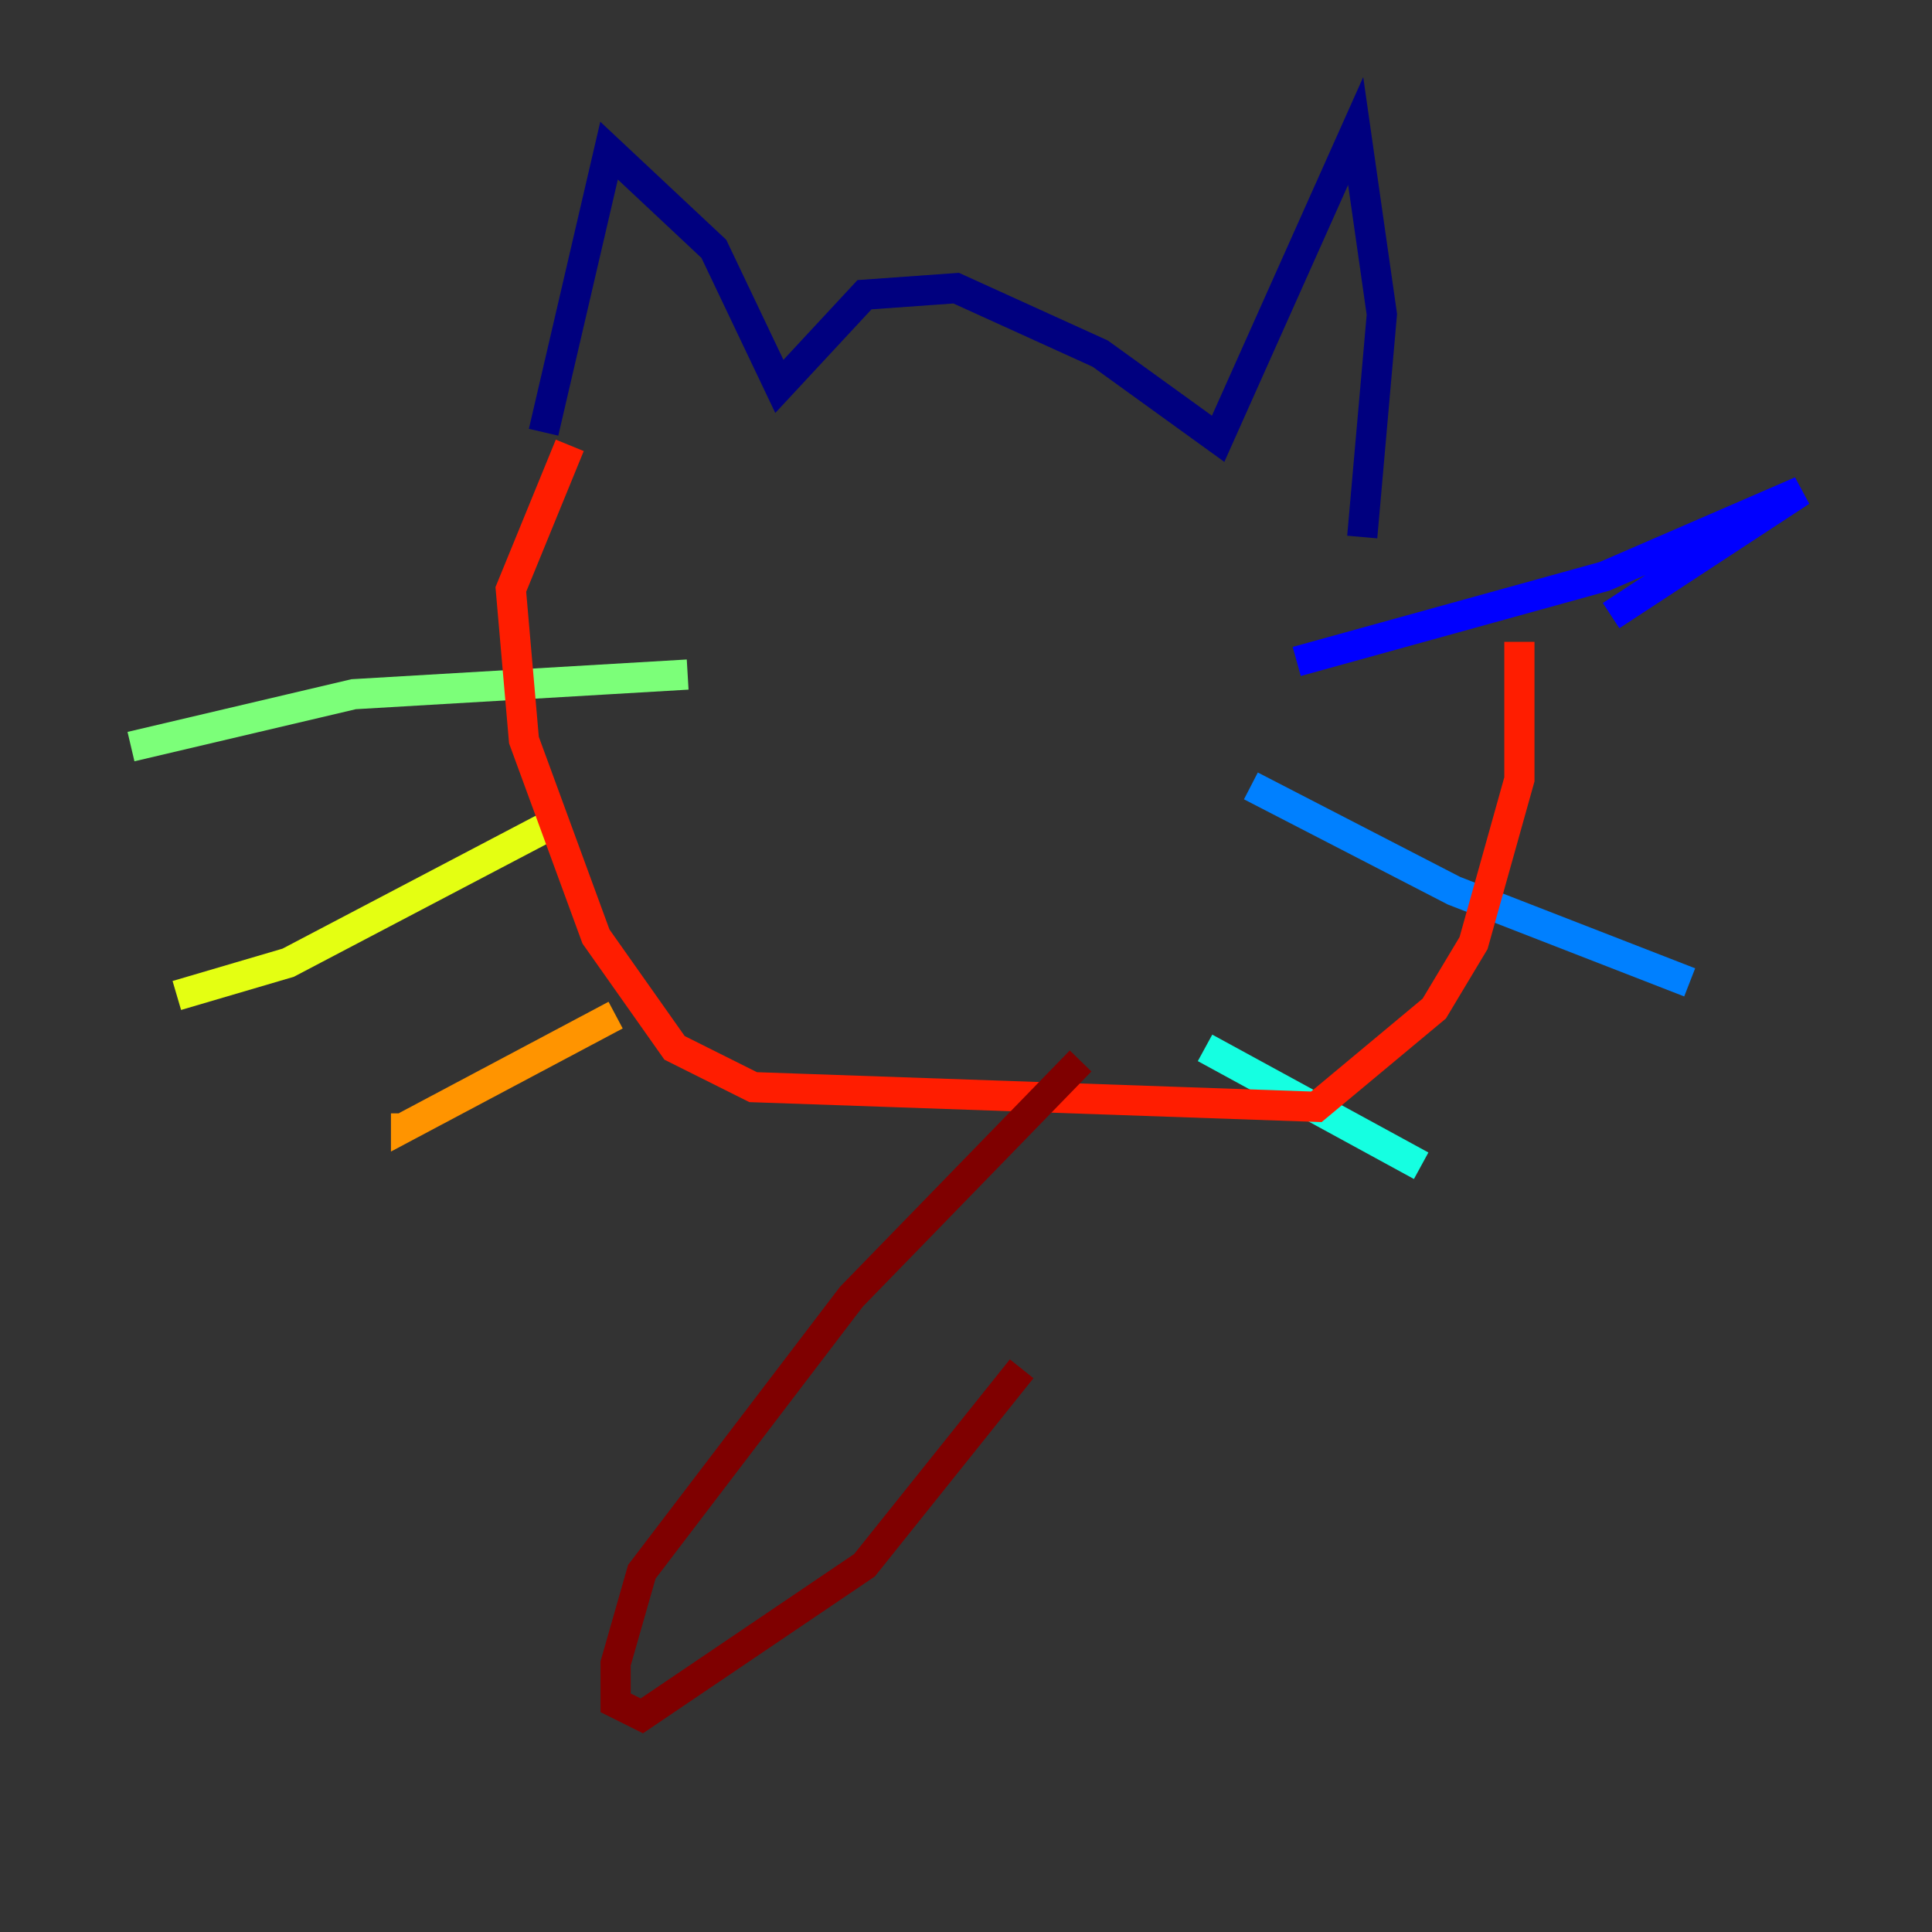<?xml version="1.0" encoding="utf-8" ?>
<svg baseProfile="tiny" height="128" version="1.2" viewBox="0,0,128,128" width="128" xmlns="http://www.w3.org/2000/svg" xmlns:ev="http://www.w3.org/2001/xml-events" xmlns:xlink="http://www.w3.org/1999/xlink"><rect x="0" y="0" width="128" height="128" fill="#333333" stroke="none"/><defs /><polyline fill="none" points="36.014,28.637 40.352,9.98 47.295,16.488 51.634,25.6 57.275,19.525 63.349,19.091 72.895,23.43 80.705,29.071 89.817,8.678 91.552,20.827 90.251,35.58" stroke="#00007f" stroke-width="2" /><polyline fill="none" points="85.912,43.824 106.305,38.183 119.322,32.542 106.739,40.786" stroke="#0000ff" stroke-width="2" /><polyline fill="none" points="82.875,52.068 96.325,59.01 111.946,65.085" stroke="#0080ff" stroke-width="2" /><polyline fill="none" points="79.837,69.424 94.156,77.234" stroke="#15ffe1" stroke-width="2" /><polyline fill="none" points="45.559,44.691 23.43,45.993 8.678,49.464" stroke="#7cff79" stroke-width="2" /><polyline fill="none" points="36.447,54.671 19.091,63.783 11.715,65.953" stroke="#e4ff12" stroke-width="2" /><polyline fill="none" points="40.786,67.254 26.902,74.63 26.902,73.763" stroke="#ff9400" stroke-width="2" /><polyline fill="none" points="37.749,29.505 33.844,39.051 34.712,49.031 39.485,62.047 44.691,69.424 49.898,72.027 87.214,73.329 95.024,66.82 97.627,62.481 100.664,51.634 100.664,42.522" stroke="#ff1d00" stroke-width="2" /><polyline fill="none" points="71.593,70.291 56.407,85.912 42.522,104.136 40.786,110.21 40.786,112.814 42.522,113.681 57.275,103.702 67.688,90.685" stroke="#7f0000" stroke-width="2" /></svg>